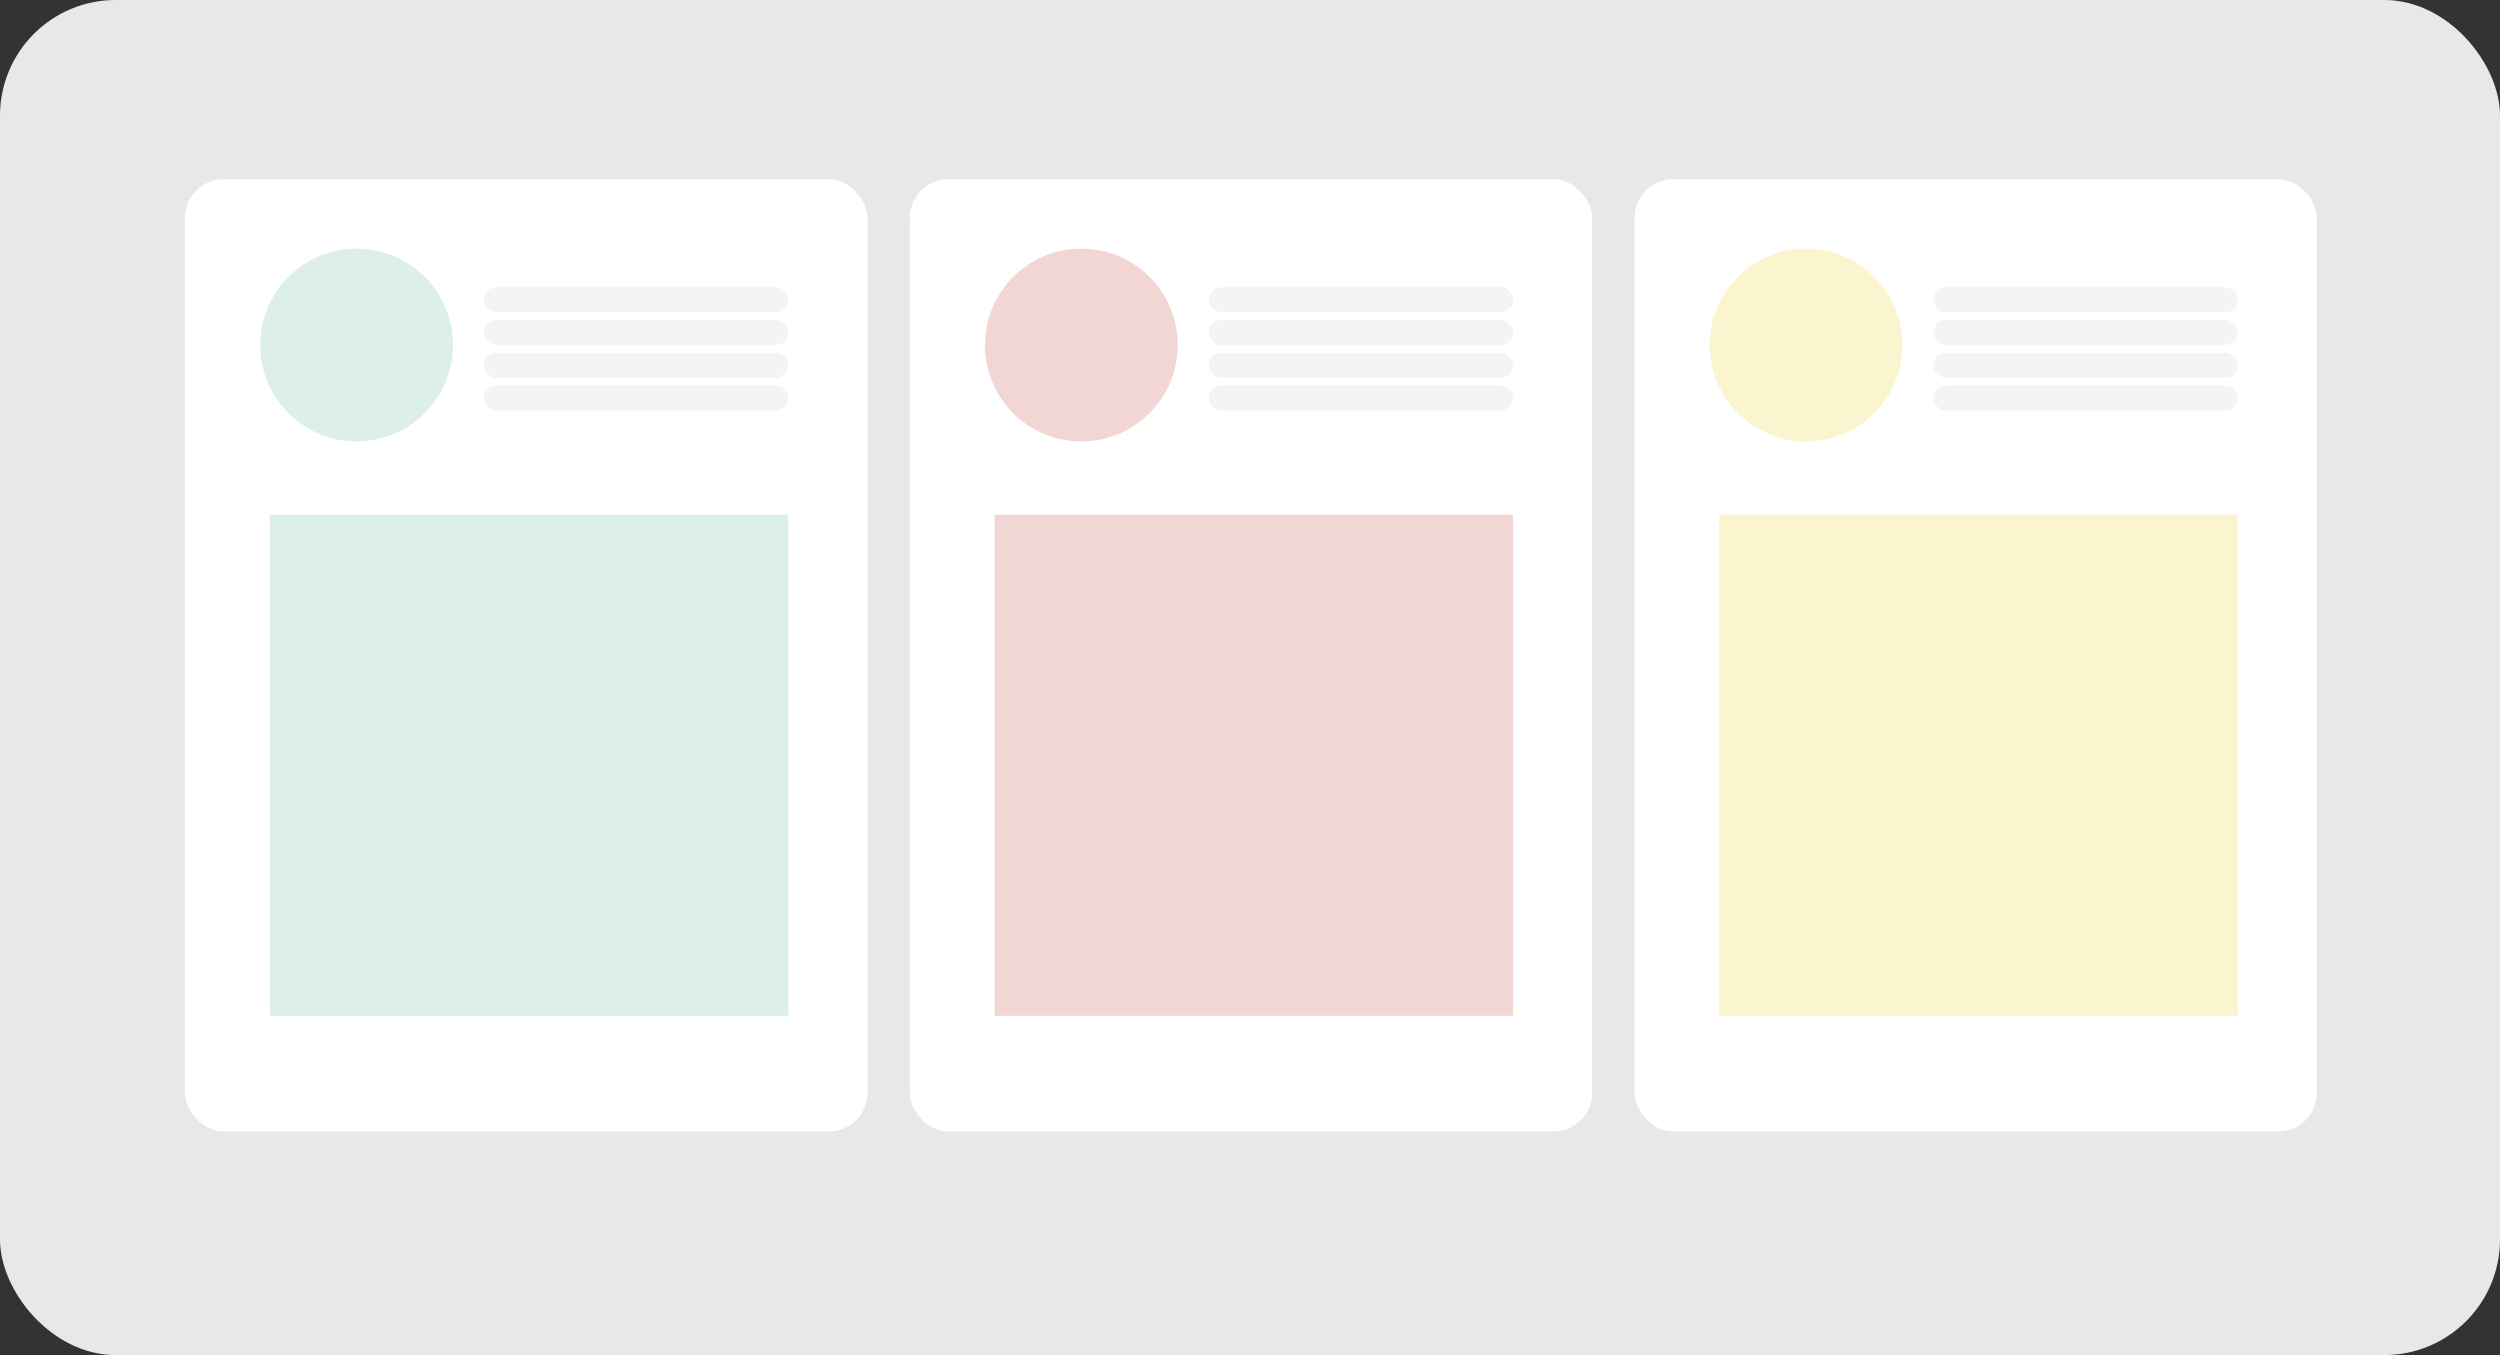 <svg width="1297" height="703" viewBox="0 0 1297 703" fill="none" xmlns="http://www.w3.org/2000/svg">
<rect x="0" y="0" width="1297" height="703" fill="#333333" stroke="none"/>
<rect width="1297" height="703" rx="60" fill="#E8E8E8"/>
<rect x="96" y="93" width="354" height="494" rx="20" fill="white"/>
<circle cx="185" cy="179" r="50" fill="#52B788" fill-opacity="0.2"/>
<rect x="251" y="149" width="158" height="13" rx="6.5" fill="#F4F4F4"/>
<rect x="251" y="166" width="158" height="13" rx="6.5" fill="#F4F4F4"/>
<rect x="251" y="183" width="158" height="13" rx="6.5" fill="#F4F4F4"/>
<rect x="251" y="200" width="158" height="13" rx="6.5" fill="#F4F4F4"/>
<rect x="140" y="267" width="269" height="260" fill="#52B788" fill-opacity="0.2"/>
<rect x="472" y="93" width="354" height="494" rx="20" fill="white"/>
<circle cx="561" cy="179" r="50" fill="#F2D6D4"/>
<rect x="627" y="149" width="158" height="13" rx="6.5" fill="#F4F4F4"/>
<rect x="627" y="166" width="158" height="13" rx="6.5" fill="#F4F4F4"/>
<rect x="627" y="183" width="158" height="13" rx="6.5" fill="#F4F4F4"/>
<rect x="627" y="200" width="158" height="13" rx="6.5" fill="#F4F4F4"/>
<rect x="516" y="267" width="269" height="260" fill="#F2D6D4"/>
<rect x="848" y="93" width="354" height="494" rx="20" fill="white"/>
<circle cx="937" cy="179" r="50" fill="#FAF5CF"/>
<rect x="1003" y="149" width="158" height="13" rx="6.5" fill="#F4F4F4"/>
<rect x="1003" y="166" width="158" height="13" rx="6.5" fill="#F4F4F4"/>
<rect x="1003" y="183" width="158" height="13" rx="6.5" fill="#F4F4F4"/>
<rect x="1003" y="200" width="158" height="13" rx="6.5" fill="#F4F4F4"/>
<rect x="892" y="267" width="269" height="260" fill="#FAF5CF"/>
</svg>
